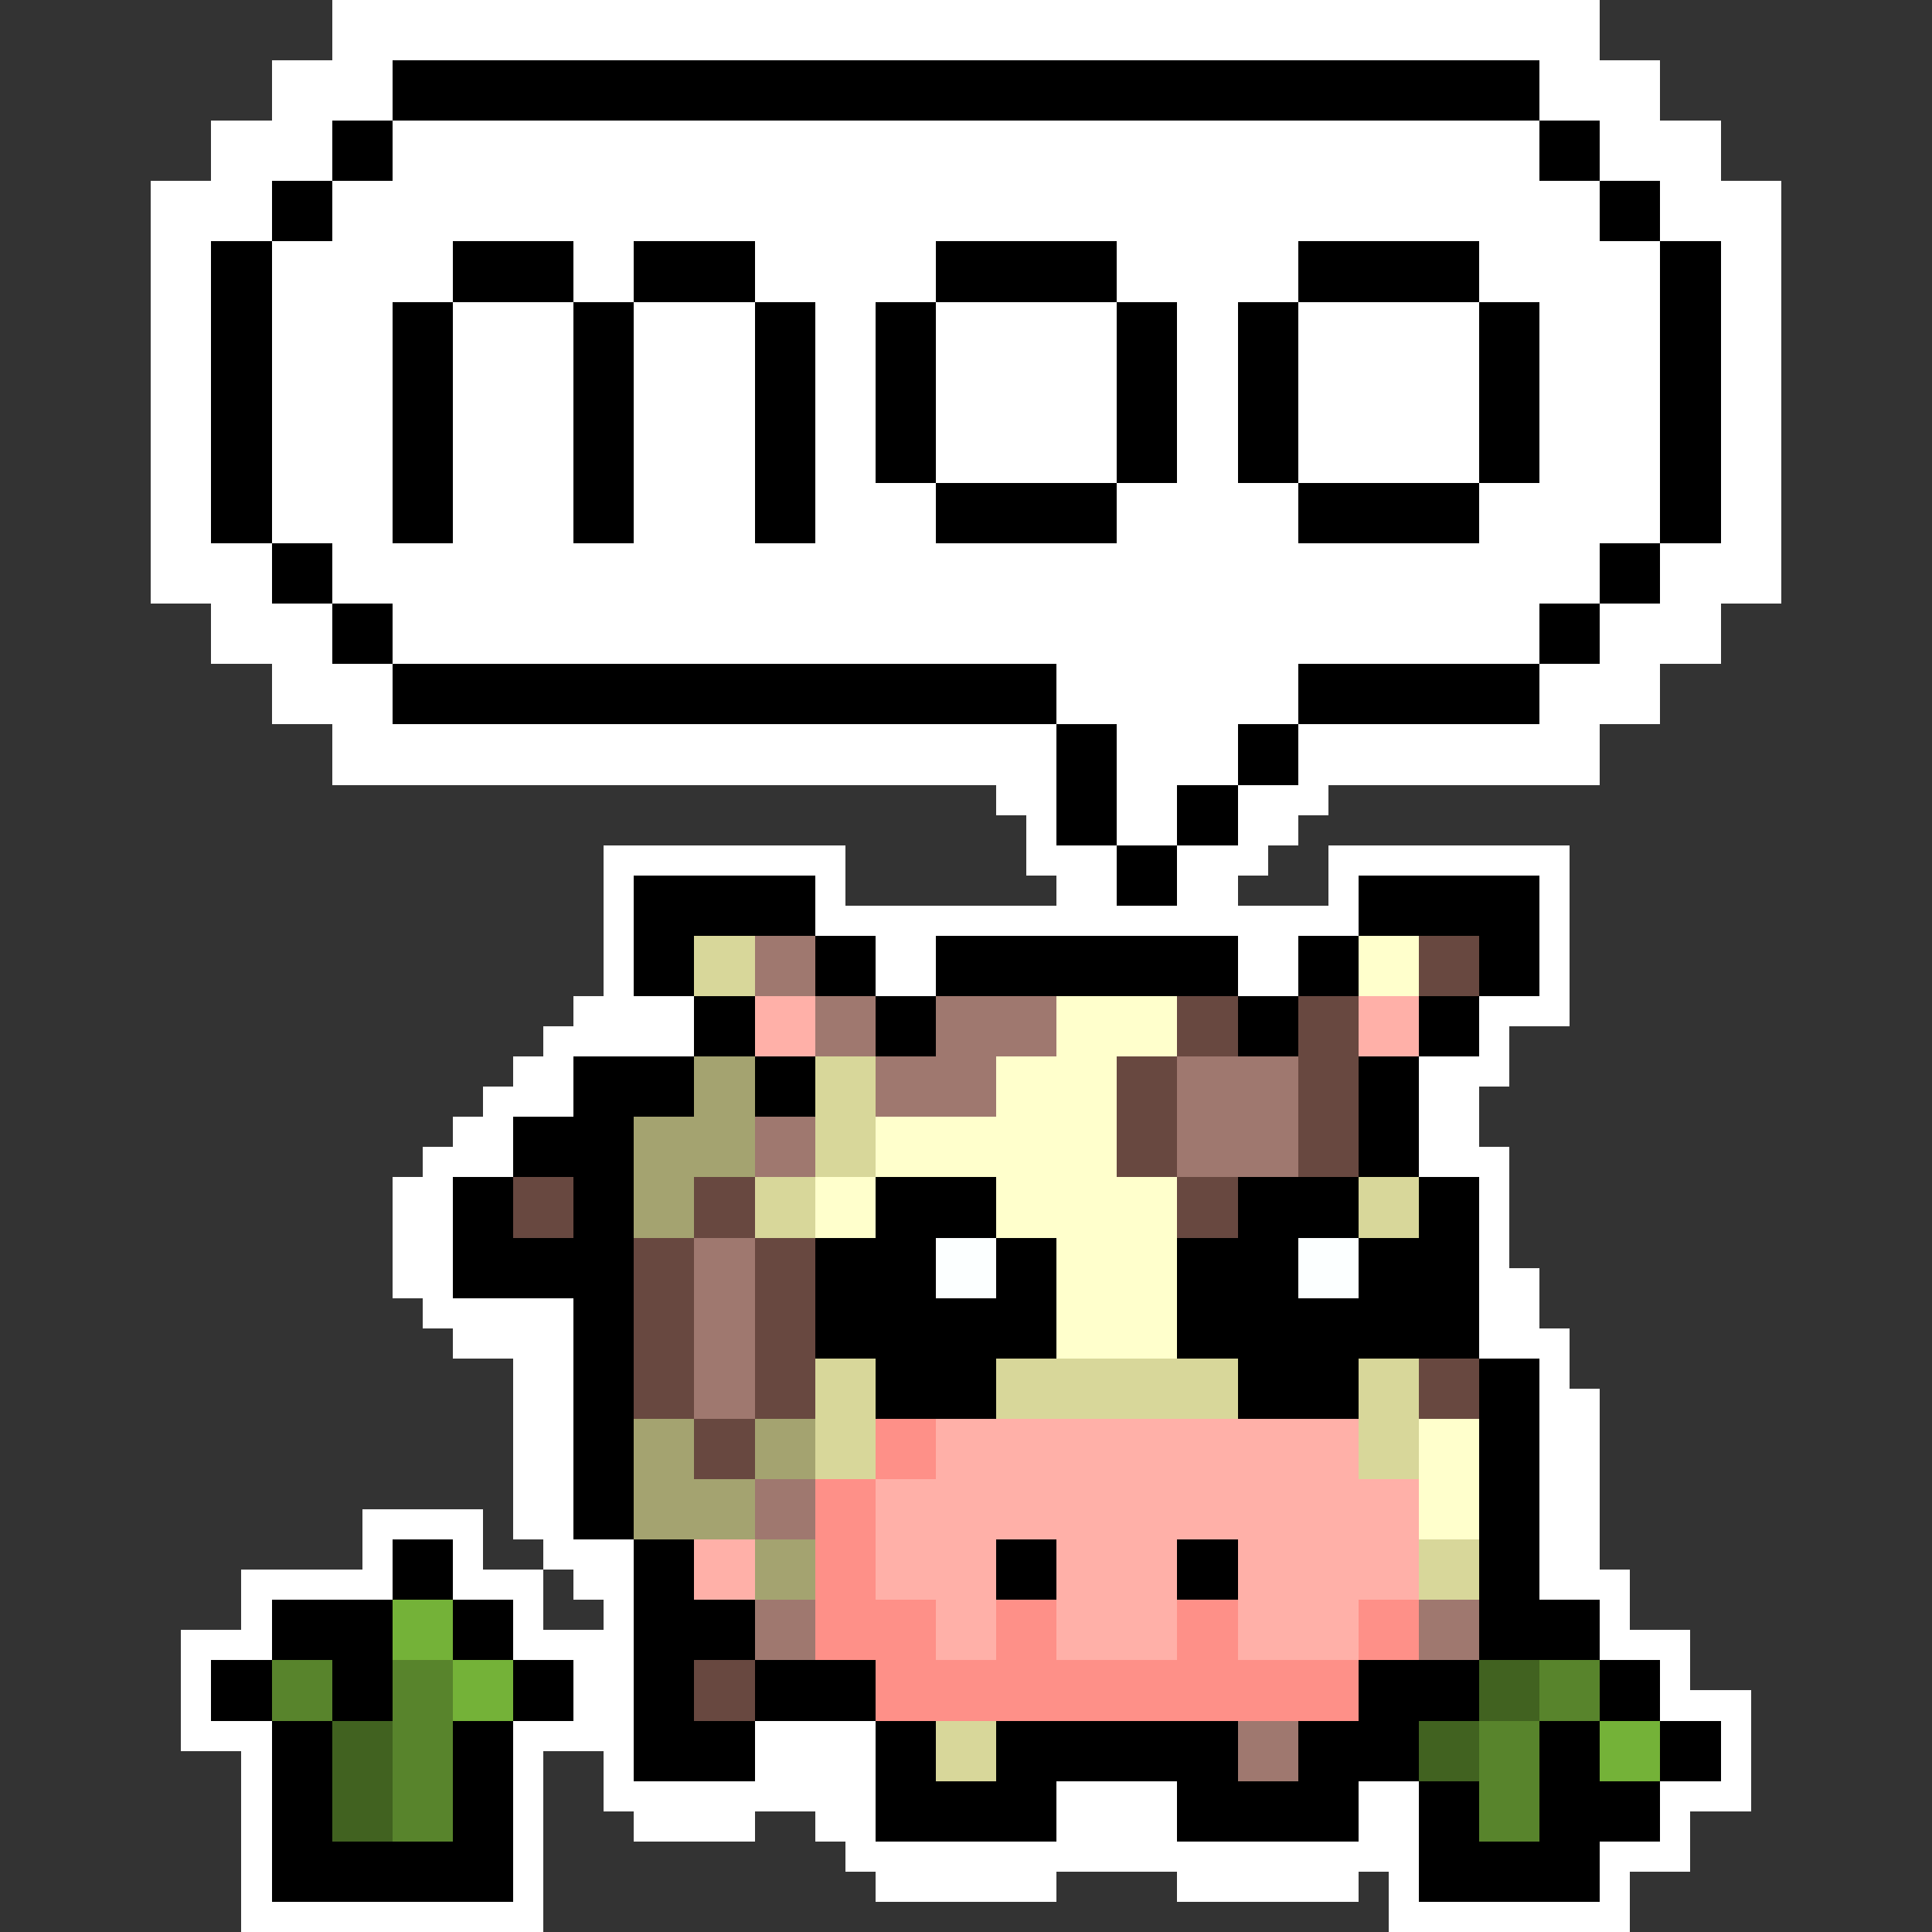<svg xmlns="http://www.w3.org/2000/svg" viewBox="0 -0.5 64 64" shape-rendering="crispEdges"><rect x="0" y="-0.5" width="64" height="64" fill="#333333" stroke="none"/><path stroke="#fff" d="M11 0h42M11 1h42M9 2h4m38 0h4M9 3h4m38 0h4M7 4h4m2 0h38m2 0h4M7 5h4m2 0h38m2 0h4M5 6h4m2 0h42m2 0h4M5 7h4m2 0h42m2 0h4M5 8h2m2 0h6m4 0h2m4 0h6m6 0h6m6 0h6m2 0h2M5 9h2m2 0h6m4 0h2m4 0h6m6 0h6m6 0h6m2 0h2M5 10h2m2 0h4m2 0h4m2 0h4m2 0h2m2 0h6m2 0h2m2 0h6m2 0h4m2 0h2M5 11h2m2 0h4m2 0h4m2 0h4m2 0h2m2 0h6m2 0h2m2 0h6m2 0h4m2 0h2M5 12h2m2 0h4m2 0h4m2 0h4m2 0h2m2 0h6m2 0h2m2 0h6m2 0h4m2 0h2M5 13h2m2 0h4m2 0h4m2 0h4m2 0h2m2 0h6m2 0h2m2 0h6m2 0h4m2 0h2M5 14h2m2 0h4m2 0h4m2 0h4m2 0h2m2 0h6m2 0h2m2 0h6m2 0h4m2 0h2M5 15h2m2 0h4m2 0h4m2 0h4m2 0h2m2 0h6m2 0h2m2 0h6m2 0h4m2 0h2M5 16h2m2 0h4m2 0h4m2 0h4m2 0h4m6 0h6m6 0h6m2 0h2M5 17h2m2 0h4m2 0h4m2 0h4m2 0h4m6 0h6m6 0h6m2 0h2M5 18h4m2 0h42m2 0h4M5 19h4m2 0h42m2 0h4M7 20h4m2 0h38m2 0h4M7 21h4m2 0h38m2 0h4M9 22h4m22 0h8m8 0h4M9 23h4m22 0h8m8 0h4m-44 1h24m2 0h4m2 0h10m-42 1h24m2 0h4m2 0h10m-20 1h2m2 0h2m2 0h3m-10 1h1m2 0h2m2 0h2m-23 1h8m6 0h3m2 0h3m2 0h8m-32 1h1m6 0h1m7 0h2m2 0h2m3 0h1m6 0h1m-32 1h1m6 0h18m6 0h1m-32 1h1m8 0h2m10 0h2m8 0h1m-32 1h1m8 0h2m10 0h2m8 0h1m-33 1h4m26 0h3m-34 1h5m26 0h1m-33 1h2m28 0h3m-34 1h3m28 0h2m-34 1h2m30 0h2m-35 1h3m30 0h3m-37 1h2m34 0h1m-37 1h2m34 0h1m-37 1h2m34 0h1m-37 1h2m34 0h2m-37 1h5m30 0h2m-36 1h4m30 0h3m-35 1h2m32 0h1m-35 1h2m32 0h2m-36 1h2m32 0h2m-36 1h2m32 0h2m-36 1h2m32 0h2m-41 1h4m1 0h2m32 0h2m-41 1h1m2 0h1m2 0h3m30 0h2M8 52h5m2 0h3m1 0h2m30 0h3M8 53h1m8 0h1m2 0h1m32 0h1M6 54h3m8 0h4m32 0h3M6 55h1m12 0h2m34 0h1M6 56h1m12 0h2m34 0h3M6 57h3m8 0h4m4 0h4m28 0h1M8 58h1m8 0h1m2 0h1m4 0h4m28 0h1M8 59h1m8 0h1m2 0h9m6 0h4m6 0h2m8 0h3M8 60h1m8 0h1m3 0h4m2 0h2m6 0h4m6 0h2m8 0h1M8 61h1m8 0h1m10 0h19m6 0h3M8 62h1m8 0h1m11 0h6m4 0h6m1 0h1m6 0h1M8 63h10m28 0h8"/><path stroke="#000" d="M13 2h38M13 3h38M11 4h2m38 0h2M11 5h2m38 0h2M9 6h2m42 0h2M9 7h2m42 0h2M7 8h2m6 0h4m2 0h4m6 0h6m6 0h6m6 0h2M7 9h2m6 0h4m2 0h4m6 0h6m6 0h6m6 0h2M7 10h2m4 0h2m4 0h2m4 0h2m2 0h2m6 0h2m2 0h2m6 0h2m4 0h2M7 11h2m4 0h2m4 0h2m4 0h2m2 0h2m6 0h2m2 0h2m6 0h2m4 0h2M7 12h2m4 0h2m4 0h2m4 0h2m2 0h2m6 0h2m2 0h2m6 0h2m4 0h2M7 13h2m4 0h2m4 0h2m4 0h2m2 0h2m6 0h2m2 0h2m6 0h2m4 0h2M7 14h2m4 0h2m4 0h2m4 0h2m2 0h2m6 0h2m2 0h2m6 0h2m4 0h2M7 15h2m4 0h2m4 0h2m4 0h2m2 0h2m6 0h2m2 0h2m6 0h2m4 0h2M7 16h2m4 0h2m4 0h2m4 0h2m4 0h6m6 0h6m6 0h2M7 17h2m4 0h2m4 0h2m4 0h2m4 0h6m6 0h6m6 0h2M9 18h2m42 0h2M9 19h2m42 0h2m-44 1h2m38 0h2m-42 1h2m38 0h2m-40 1h22m8 0h8m-38 1h22m8 0h8m-16 1h2m4 0h2m-8 1h2m4 0h2m-8 1h2m2 0h2m-6 1h2m2 0h2m-4 1h2m-18 1h6m10 0h2m6 0h6m-30 1h6m18 0h6m-30 1h2m4 0h2m2 0h10m2 0h2m4 0h2m-30 1h2m4 0h2m2 0h10m2 0h2m4 0h2m-28 1h2m4 0h2m10 0h2m4 0h2m-26 1h2m4 0h2m10 0h2m4 0h2m-30 1h4m2 0h2m18 0h2m-28 1h4m2 0h2m18 0h2m-30 1h4m24 0h2m-30 1h4m24 0h2m-32 1h2m2 0h2m8 0h4m8 0h4m2 0h2m-34 1h2m2 0h2m8 0h4m8 0h4m2 0h2m-34 1h6m6 0h4m2 0h2m4 0h4m2 0h4m-34 1h6m6 0h4m2 0h2m4 0h4m2 0h4m-30 1h2m6 0h8m4 0h10m-30 1h2m6 0h8m4 0h10m-30 1h2m8 0h4m8 0h4m4 0h2m-32 1h2m8 0h4m8 0h4m4 0h2m-32 1h2m28 0h2m-32 1h2m28 0h2m-32 1h2m28 0h2m-32 1h2m28 0h2m-38 1h2m6 0h2m10 0h2m4 0h2m8 0h2m-38 1h2m6 0h2m10 0h2m4 0h2m8 0h2M9 53h4m2 0h2m4 0h4m24 0h4M9 54h4m2 0h2m4 0h4m24 0h4M7 55h2m2 0h2m4 0h2m2 0h2m2 0h4m16 0h4m4 0h2M7 56h2m2 0h2m4 0h2m2 0h2m2 0h4m16 0h4m4 0h2M9 57h2m4 0h2m4 0h4m4 0h2m2 0h8m2 0h4m4 0h2m2 0h2M9 58h2m4 0h2m4 0h4m4 0h2m2 0h8m2 0h4m4 0h2m2 0h2M9 59h2m4 0h2m12 0h6m4 0h6m2 0h2m2 0h4M9 60h2m4 0h2m12 0h6m4 0h6m2 0h2m2 0h4M9 61h8m30 0h6M9 62h8m30 0h6"/><path stroke="#d8d79a" d="M23 31h2m-2 1h2m2 3h2m-2 1h2m-2 1h2m-2 1h2m-4 1h2m18 0h2m-22 1h2m18 0h2m-20 5h2m4 0h8m4 0h2m-20 1h2m4 0h8m4 0h2m-20 1h2m16 0h2m-20 1h2m16 0h2m0 3h2m-2 1h2m-18 5h2m-2 1h2"/><path stroke="#9f786f" d="M25 31h2m-2 1h2m0 1h2m2 0h4m-8 1h2m2 0h4m-6 1h4m6 0h4m-14 1h4m6 0h4m-18 1h2m12 0h4m-18 1h2m12 0h4m-20 3h2m-2 1h2m-2 1h2m-2 1h2m-2 1h2m-2 1h2m0 3h2m-2 1h2m-2 3h2m20 0h2m-24 1h2m20 0h2m-8 3h2m-2 1h2"/><path stroke="#ffc" d="M45 31h2m-2 1h2m-12 1h4m-4 1h4m-6 1h4m-4 1h4m-8 1h8m-8 1h8m-10 1h2m4 0h6m-12 1h2m4 0h6m-4 1h4m-4 1h4m-4 1h4m-4 1h4m8 3h2m-2 1h2m-2 1h2m-2 1h2"/><path stroke="#684840" d="M47 31h2m-2 1h2m-10 1h2m2 0h2m-6 1h2m2 0h2m-8 1h2m4 0h2m-8 1h2m4 0h2m-8 1h2m4 0h2m-8 1h2m4 0h2m-28 1h2m4 0h2m14 0h2m-24 1h2m4 0h2m14 0h2m-20 1h2m2 0h2m-6 1h2m2 0h2m-6 1h2m2 0h2m-6 1h2m2 0h2m-6 1h2m2 0h2m20 0h2m-28 1h2m2 0h2m20 0h2m-26 1h2m-2 1h2m-2 7h2m-2 1h2"/><path stroke="#ffb0a8" d="M25 33h2m18 0h2m-22 1h2m18 0h2M31 47h14m-14 1h14m-16 1h18m-18 1h18m-24 1h2m4 0h4m2 0h4m2 0h6m-24 1h2m4 0h4m2 0h4m2 0h6m-16 1h2m2 0h4m2 0h4m-14 1h2m2 0h4m2 0h4"/><path stroke="#a4a370" d="M23 35h2m-2 1h2m-4 1h4m-4 1h4m-4 1h2m-2 1h2m-2 7h2m2 0h2m-6 1h2m2 0h2m-6 1h4m-4 1h4m0 1h2m-2 1h2"/><path stroke="#fcffff" d="M31 41h2m10 0h2m-14 1h2m10 0h2"/><path stroke="#fe9088" d="M29 47h2m-2 1h2m-4 1h2m-2 1h2m-2 1h2m-2 1h2m-2 1h4m2 0h2m4 0h2m4 0h2m-20 1h4m2 0h2m4 0h2m4 0h2m-18 1h16m-16 1h16"/><path stroke="#74b238" d="M13 53h2m-2 1h2m0 1h2m-2 1h2m36 1h2m-2 1h2"/><path stroke="#58842c" d="M9 55h2m2 0h2m36 0h2M9 56h2m2 0h2m36 0h2m-40 1h2m34 0h2m-38 1h2m34 0h2m-38 1h2m34 0h2m-38 1h2m34 0h2"/><path stroke="#416220" d="M49 55h2m-2 1h2m-40 1h2m34 0h2m-38 1h2m34 0h2m-38 1h2m-2 1h2"/></svg>